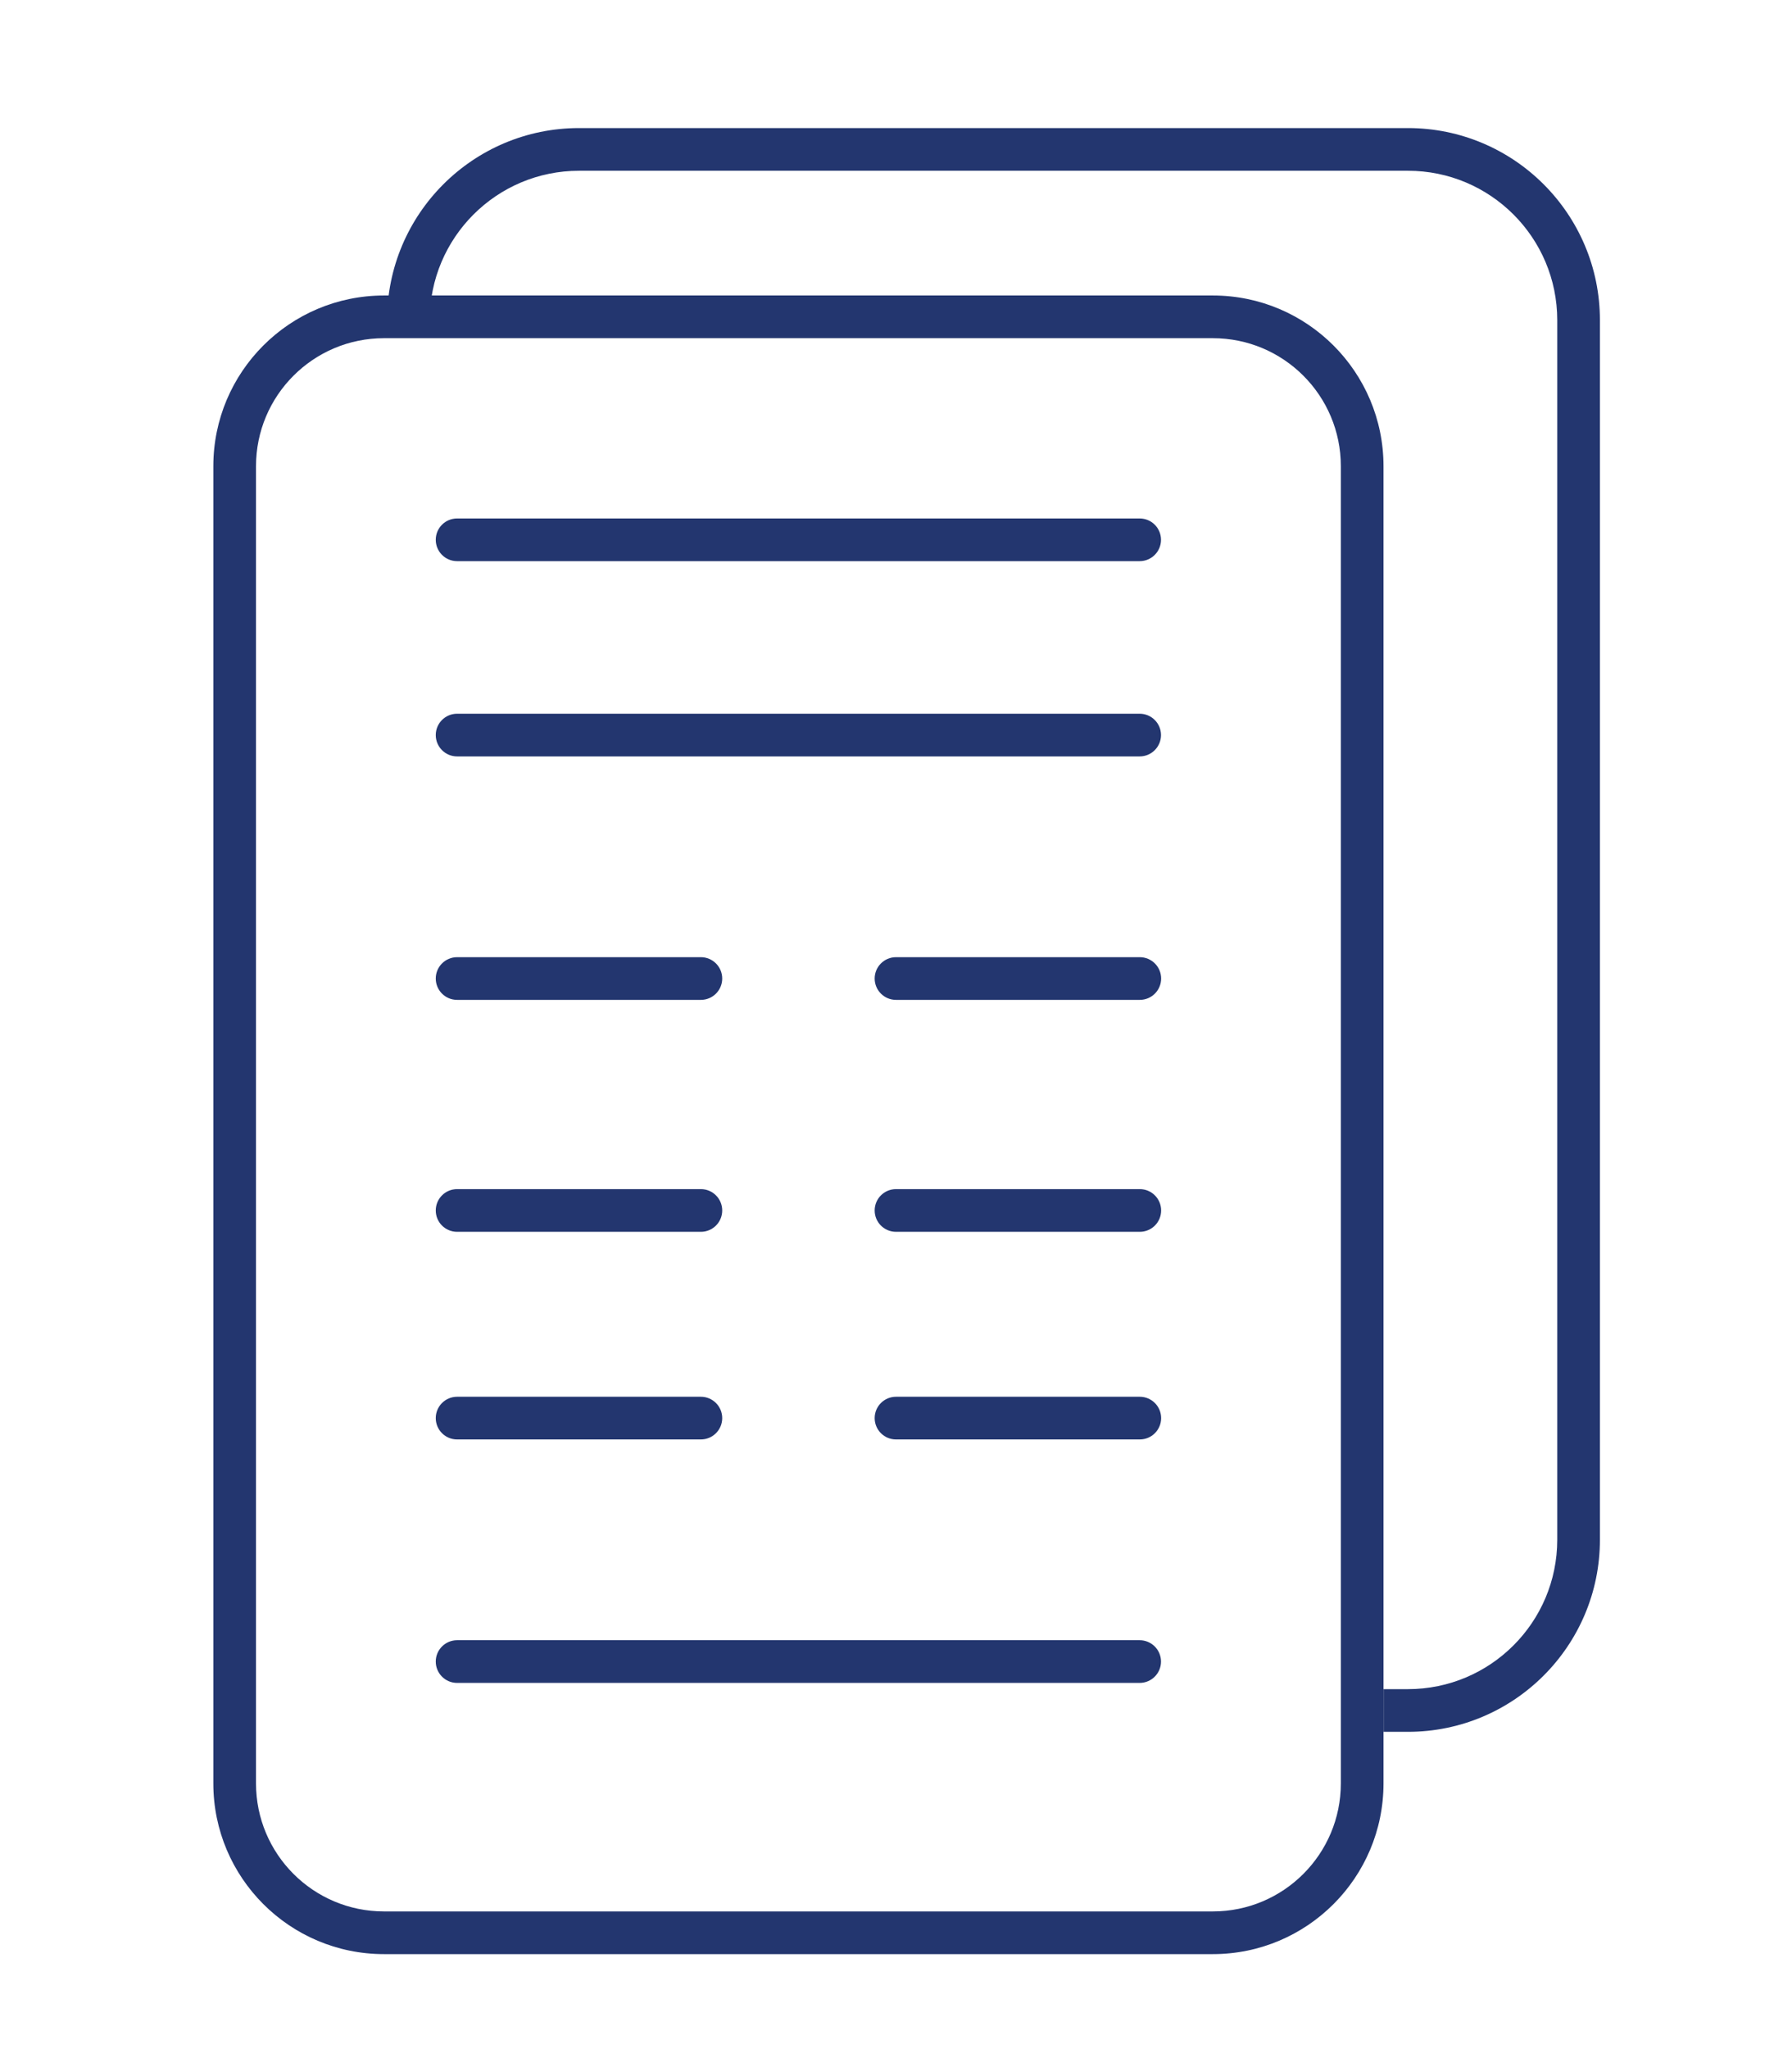 <svg width="42" height="48" viewBox="0 0 42 48" fill="none" xmlns="http://www.w3.org/2000/svg">
<path fill-rule="evenodd" clip-rule="evenodd" d="M28.426 7.922H9C7.343 7.922 6 9.265 6 10.922V41.775C6 43.432 7.343 44.775 9 44.775H28.426C30.083 44.775 31.426 43.432 31.426 41.775V10.922C31.426 9.265 30.083 7.922 28.426 7.922ZM9 6.922C6.791 6.922 5 8.713 5 10.922V41.775C5 43.984 6.791 45.775 9 45.775H28.426C30.635 45.775 32.426 43.984 32.426 41.775V10.922C32.426 8.713 30.635 6.922 28.426 6.922H9Z" fill="#23366F"/>
<path fill-rule="evenodd" clip-rule="evenodd" d="M9.072 7.5C9.072 5.015 11.087 3 13.572 3H32.998C35.483 3 37.498 5.015 37.498 7.5V36.068C37.498 38.553 35.483 40.568 32.998 40.568H32.427V39.568H32.998C34.931 39.568 36.498 38.001 36.498 36.068V7.5C36.498 5.567 34.931 4 32.998 4H13.572C11.639 4 10.072 5.567 10.072 7.5H9.072Z" fill="#23366F"/>
<path fill-rule="evenodd" clip-rule="evenodd" d="M10.213 12.645C10.213 12.368 10.437 12.145 10.713 12.145H26.711C26.987 12.145 27.211 12.368 27.211 12.645C27.211 12.921 26.987 13.145 26.711 13.145H10.713C10.437 13.145 10.213 12.921 10.213 12.645Z" fill="#23366F"/>
<path fill-rule="evenodd" clip-rule="evenodd" d="M10.213 17.219C10.213 16.943 10.437 16.719 10.713 16.719H26.711C26.987 16.719 27.211 16.943 27.211 17.219C27.211 17.495 26.987 17.719 26.711 17.719H10.713C10.437 17.719 10.213 17.495 10.213 17.219Z" fill="#23366F"/>
<path fill-rule="evenodd" clip-rule="evenodd" d="M10.213 38.922C10.213 38.646 10.437 38.422 10.713 38.422H26.711C26.987 38.422 27.211 38.646 27.211 38.922C27.211 39.198 26.987 39.422 26.711 39.422H10.713C10.437 39.422 10.213 39.198 10.213 38.922Z" fill="#23366F"/>
<path fill-rule="evenodd" clip-rule="evenodd" d="M10.213 22.922C10.213 22.646 10.437 22.422 10.713 22.422H16.427C16.703 22.422 16.927 22.646 16.927 22.922C16.927 23.198 16.703 23.422 16.427 23.422H10.713C10.437 23.422 10.213 23.198 10.213 22.922Z" fill="#23366F"/>
<path fill-rule="evenodd" clip-rule="evenodd" d="M10.213 28.355C10.213 28.079 10.437 27.855 10.713 27.855H16.427C16.703 27.855 16.927 28.079 16.927 28.355C16.927 28.632 16.703 28.855 16.427 28.855H10.713C10.437 28.855 10.213 28.632 10.213 28.355Z" fill="#23366F"/>
<path fill-rule="evenodd" clip-rule="evenodd" d="M10.213 33.219C10.213 32.943 10.437 32.719 10.713 32.719H16.427C16.703 32.719 16.927 32.943 16.927 33.219C16.927 33.495 16.703 33.719 16.427 33.719H10.713C10.437 33.719 10.213 33.495 10.213 33.219Z" fill="#23366F"/>
<path fill-rule="evenodd" clip-rule="evenodd" d="M20.5 22.922C20.5 22.646 20.724 22.422 21 22.422H26.714C26.99 22.422 27.214 22.646 27.214 22.922C27.214 23.198 26.99 23.422 26.714 23.422H21C20.724 23.422 20.5 23.198 20.5 22.922Z" fill="#23366F"/>
<path fill-rule="evenodd" clip-rule="evenodd" d="M20.5 28.355C20.5 28.079 20.724 27.855 21 27.855H26.714C26.99 27.855 27.214 28.079 27.214 28.355C27.214 28.632 26.99 28.855 26.714 28.855H21C20.724 28.855 20.5 28.632 20.5 28.355Z" fill="#23366F"/>
<path fill-rule="evenodd" clip-rule="evenodd" d="M20.5 33.219C20.5 32.943 20.724 32.719 21 32.719H26.714C26.99 32.719 27.214 32.943 27.214 33.219C27.214 33.495 26.99 33.719 26.714 33.719H21C20.724 33.719 20.5 33.495 20.5 33.219Z" fill="#23366F"/>
</svg>